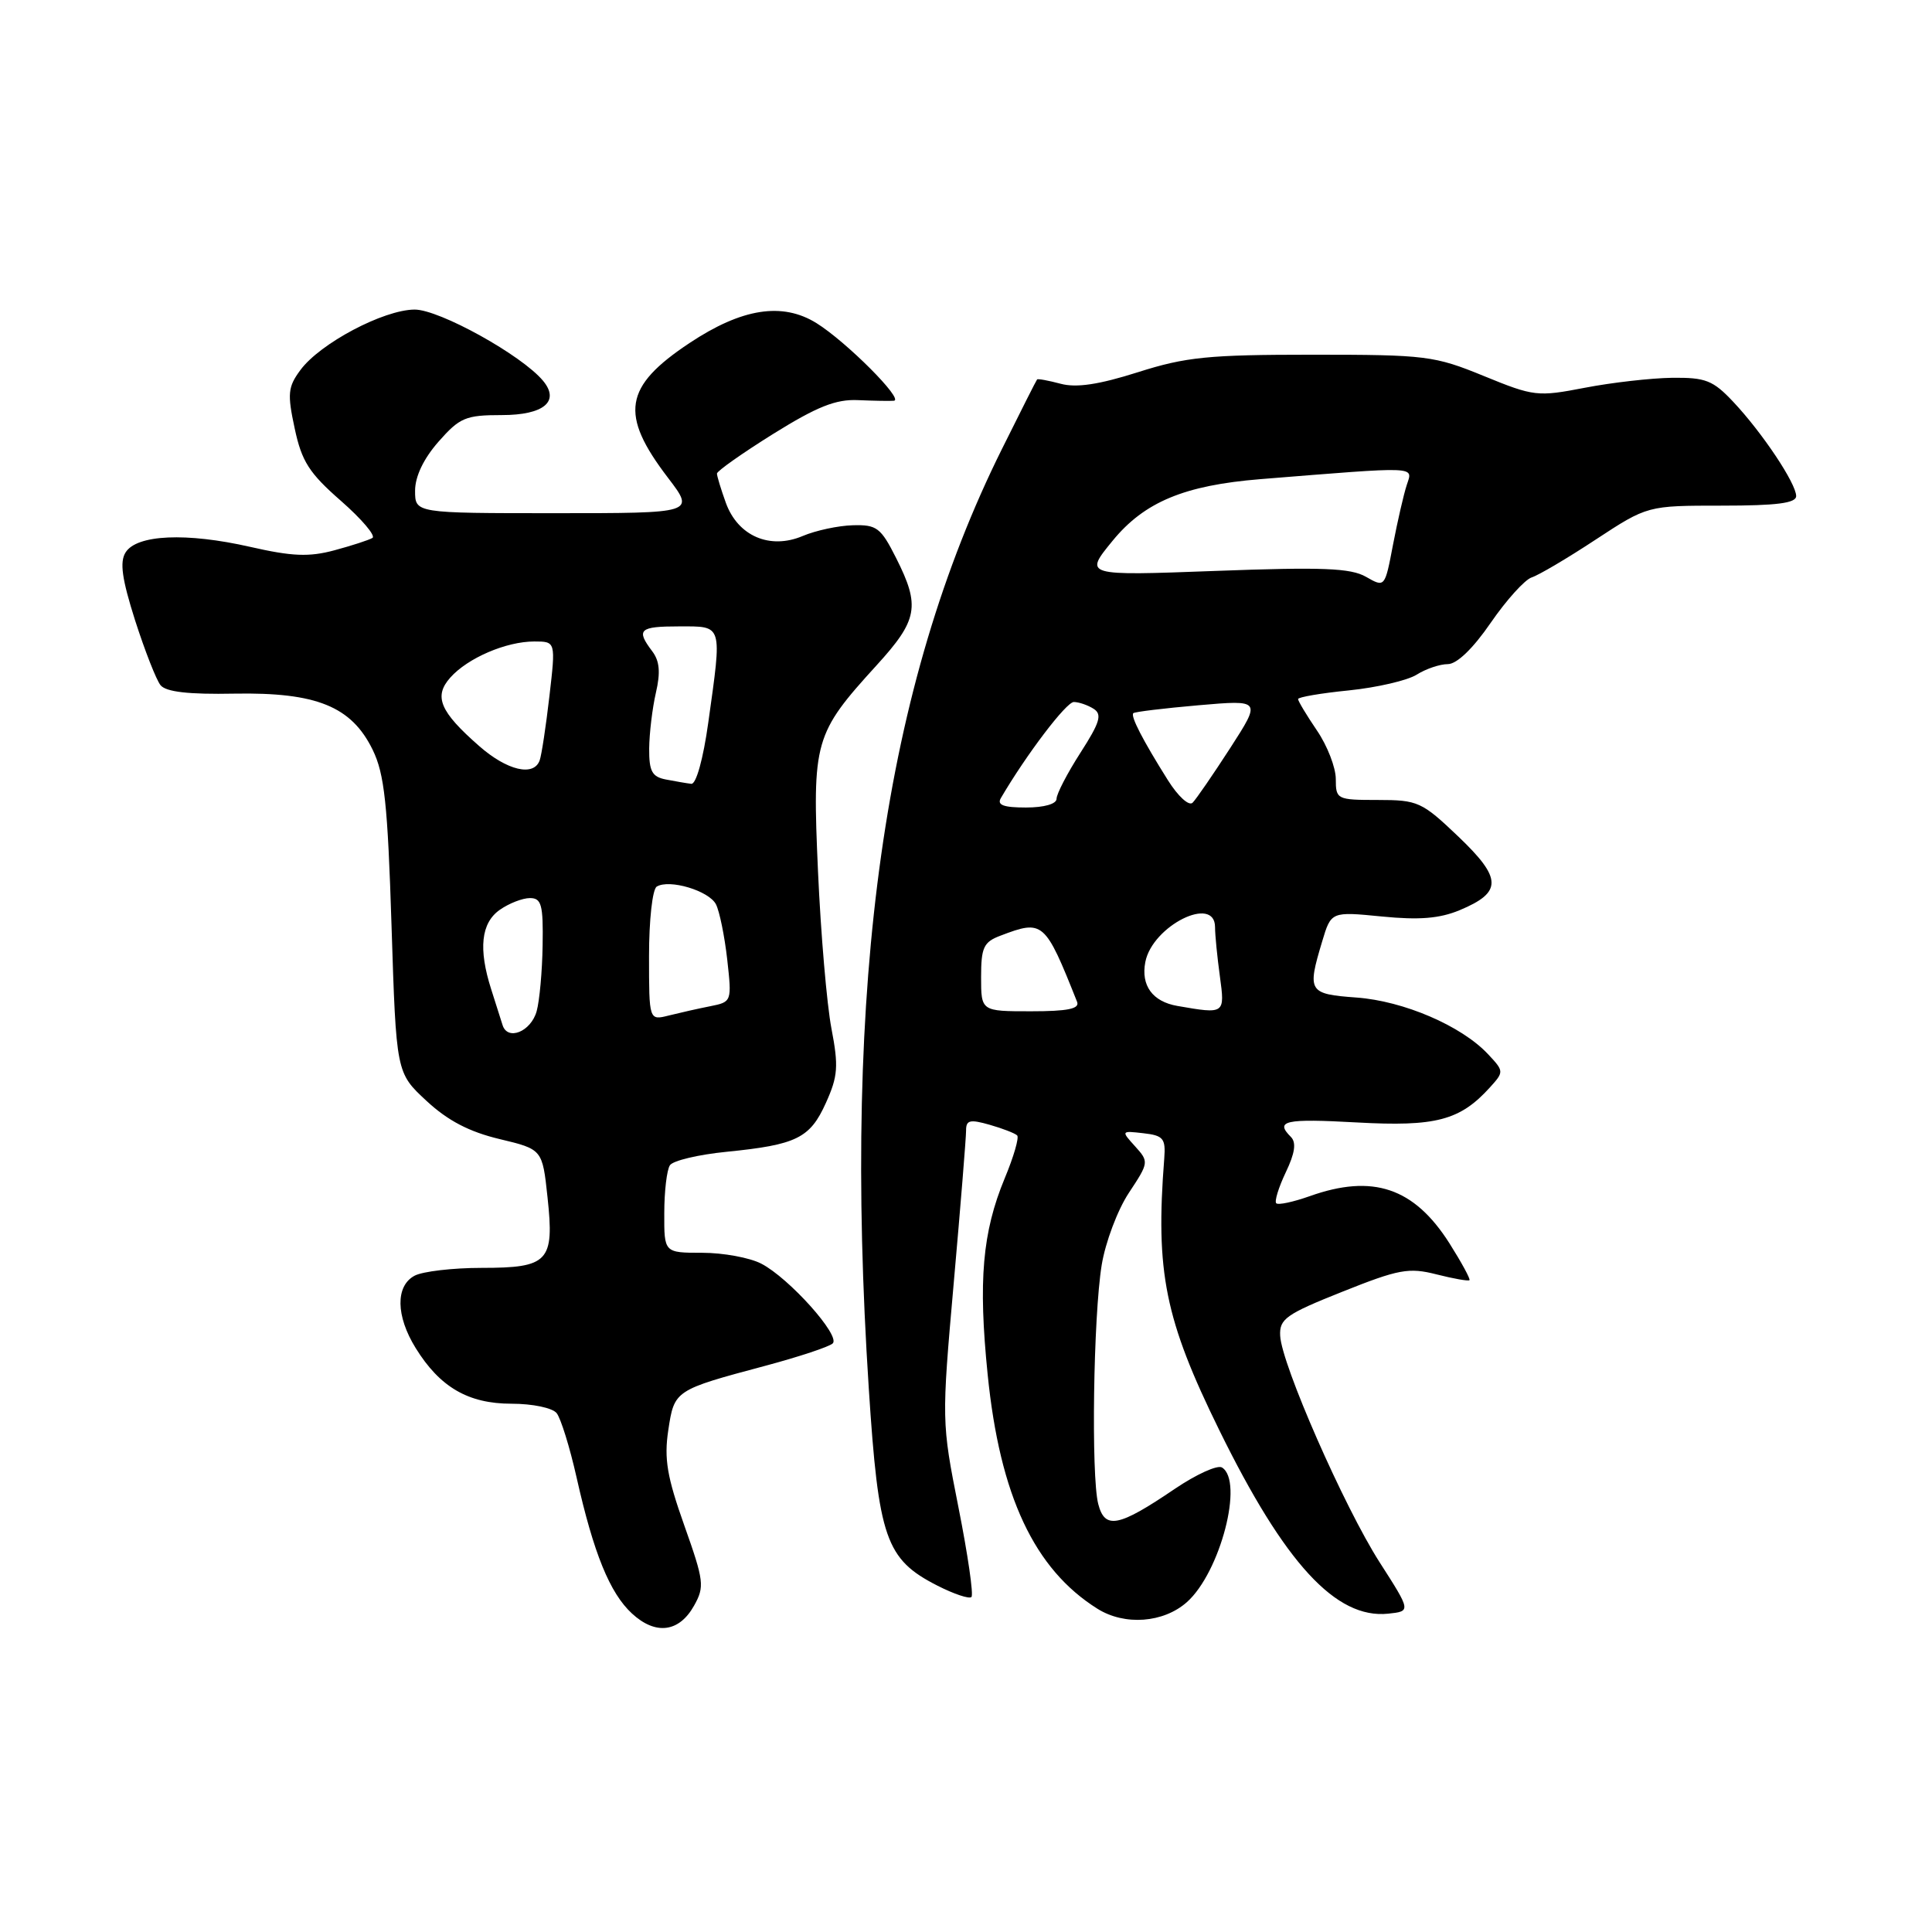 <?xml version="1.0" encoding="UTF-8" standalone="no"?>
<!DOCTYPE svg PUBLIC "-//W3C//DTD SVG 1.1//EN" "http://www.w3.org/Graphics/SVG/1.1/DTD/svg11.dtd" >
<svg xmlns="http://www.w3.org/2000/svg" xmlns:xlink="http://www.w3.org/1999/xlink" version="1.1" viewBox="0 0 256 256">
 <g >
 <path fill="currentColor"
d=" M 91.96 212.77 C 93.38 210.24 93.29 209.50 90.67 202.12 C 88.39 195.70 87.98 193.30 88.55 189.52 C 89.35 184.20 89.37 184.19 101.50 180.95 C 105.90 179.77 109.88 178.45 110.34 178.01 C 111.41 177.00 104.55 169.34 100.87 167.44 C 99.35 166.65 95.83 166.00 93.05 166.00 C 88.00 166.00 88.00 166.00 88.02 160.75 C 88.02 157.86 88.36 155.00 88.77 154.40 C 89.17 153.79 92.54 152.99 96.26 152.62 C 105.56 151.69 107.33 150.82 109.44 146.13 C 111.03 142.61 111.13 141.29 110.17 136.28 C 109.56 133.10 108.76 123.74 108.39 115.47 C 107.62 98.16 107.88 97.24 116.14 88.17 C 121.63 82.15 121.96 80.33 118.75 73.96 C 116.71 69.91 116.18 69.51 113.00 69.60 C 111.08 69.65 108.09 70.29 106.37 71.02 C 102.02 72.86 97.78 71.04 96.18 66.63 C 95.53 64.83 95.00 63.08 95.00 62.75 C 95.00 62.42 98.36 60.05 102.46 57.49 C 108.28 53.87 110.76 52.88 113.71 53.02 C 115.80 53.11 117.93 53.15 118.45 53.10 C 119.81 52.96 112.13 45.27 108.18 42.81 C 103.66 40.01 98.31 40.84 91.37 45.45 C 82.65 51.24 82.07 54.88 88.52 63.32 C 92.09 68.00 92.09 68.00 73.55 68.00 C 55.00 68.00 55.00 68.00 55.00 65.03 C 55.00 63.14 56.12 60.79 58.10 58.53 C 60.92 55.33 61.69 55.00 66.50 55.00 C 72.05 55.00 74.23 53.19 71.96 50.46 C 69.15 47.07 58.20 41.00 54.93 41.02 C 50.81 41.05 42.39 45.51 39.80 49.04 C 38.15 51.27 38.06 52.18 39.05 56.78 C 39.98 61.15 40.97 62.69 45.18 66.37 C 47.94 68.79 49.81 71.00 49.35 71.28 C 48.88 71.56 46.61 72.30 44.30 72.92 C 40.95 73.82 38.70 73.73 33.14 72.46 C 24.69 70.54 18.12 70.83 16.64 73.20 C 15.84 74.47 16.16 76.72 17.90 82.20 C 19.19 86.21 20.70 90.08 21.27 90.79 C 21.99 91.68 24.96 92.03 31.07 91.91 C 41.94 91.72 46.57 93.60 49.38 99.35 C 50.94 102.55 51.37 106.50 51.88 122.68 C 52.50 142.15 52.50 142.15 56.50 145.86 C 59.33 148.49 62.17 149.97 66.19 150.93 C 71.87 152.29 71.87 152.29 72.55 158.65 C 73.47 167.17 72.69 168.00 63.81 168.00 C 59.99 168.00 56.00 168.47 54.93 169.04 C 52.39 170.40 52.45 174.37 55.07 178.61 C 58.28 183.81 62.05 186.00 67.78 186.00 C 70.56 186.00 73.20 186.55 73.76 187.25 C 74.31 187.94 75.50 191.77 76.40 195.77 C 78.66 205.83 80.81 211.10 83.74 213.80 C 86.87 216.69 89.98 216.30 91.96 212.77 Z  M 157.27 212.29 C 161.69 208.36 164.84 196.26 161.92 194.45 C 161.32 194.08 158.51 195.36 155.67 197.28 C 148.20 202.35 146.40 202.70 145.52 199.28 C 144.57 195.54 144.87 174.43 145.98 167.62 C 146.47 164.61 148.09 160.31 149.58 158.06 C 152.24 154.04 152.25 153.94 150.41 151.90 C 148.54 149.84 148.55 149.82 151.51 150.16 C 154.15 150.46 154.47 150.85 154.27 153.50 C 153.09 168.59 154.35 174.82 161.56 189.50 C 170.23 207.16 177.02 214.54 183.94 213.82 C 186.97 213.50 186.97 213.50 182.80 207.00 C 178.11 199.67 169.82 180.80 169.63 177.00 C 169.51 174.77 170.39 174.14 177.87 171.16 C 185.35 168.17 186.68 167.93 190.34 168.86 C 192.59 169.43 194.56 169.78 194.71 169.63 C 194.86 169.48 193.66 167.28 192.05 164.73 C 187.37 157.37 181.90 155.52 173.54 158.50 C 171.36 159.27 169.37 159.70 169.11 159.44 C 168.85 159.19 169.42 157.34 170.37 155.34 C 171.59 152.80 171.79 151.39 171.05 150.65 C 168.90 148.50 170.24 148.20 179.79 148.73 C 190.26 149.31 193.46 148.46 197.42 144.09 C 199.30 142.01 199.30 141.95 197.15 139.66 C 193.63 135.92 186.00 132.64 179.75 132.18 C 173.37 131.71 173.19 131.42 175.19 124.76 C 176.38 120.78 176.38 120.78 183.10 121.44 C 188.06 121.93 190.76 121.71 193.42 120.60 C 199.09 118.23 199.05 116.40 193.24 110.85 C 188.40 106.24 187.88 106.00 182.57 106.00 C 177.15 106.00 177.00 105.92 177.00 103.23 C 177.00 101.71 175.88 98.81 174.50 96.79 C 173.12 94.76 172.00 92.89 172.00 92.63 C 172.00 92.37 175.04 91.85 178.75 91.48 C 182.46 91.10 186.50 90.16 187.71 89.40 C 188.93 88.63 190.79 88.00 191.84 88.00 C 193.04 88.00 195.18 85.94 197.53 82.52 C 199.61 79.50 202.05 76.80 202.96 76.51 C 203.87 76.22 207.69 73.97 211.45 71.49 C 218.30 67.00 218.30 67.00 228.15 67.00 C 235.44 67.00 238.00 66.67 238.00 65.73 C 238.00 64.06 233.51 57.33 229.67 53.25 C 226.98 50.39 226.00 50.01 221.55 50.06 C 218.77 50.10 213.57 50.69 210.00 51.38 C 203.73 52.59 203.25 52.54 196.61 49.82 C 190.06 47.14 188.96 47.00 173.90 47.00 C 160.12 47.00 157.13 47.30 150.78 49.32 C 145.61 50.96 142.62 51.41 140.54 50.85 C 138.92 50.42 137.52 50.16 137.42 50.28 C 137.31 50.40 135.22 54.55 132.76 59.50 C 117.14 90.92 111.61 129.99 115.12 184.00 C 116.41 203.87 117.36 206.61 124.20 210.10 C 126.40 211.22 128.43 211.90 128.72 211.61 C 129.02 211.32 128.24 205.97 127.00 199.73 C 124.76 188.42 124.76 188.30 126.38 169.94 C 127.28 159.80 128.01 150.74 128.01 149.82 C 128.00 148.41 128.51 148.29 131.14 149.04 C 132.86 149.53 134.50 150.17 134.78 150.45 C 135.06 150.72 134.32 153.28 133.13 156.13 C 130.17 163.27 129.61 169.69 130.87 182.13 C 132.49 198.21 137.05 207.92 145.42 213.17 C 149.03 215.43 154.16 215.05 157.27 212.29 Z  M 66.59 135.82 C 66.36 135.10 65.69 132.97 65.09 131.10 C 63.37 125.73 63.74 122.30 66.22 120.56 C 67.44 119.70 69.24 119.00 70.22 119.00 C 71.75 119.00 71.99 119.89 71.90 125.25 C 71.85 128.69 71.49 132.62 71.11 133.99 C 70.35 136.71 67.25 137.96 66.59 135.82 Z  M 86.00 126.67 C 86.00 121.91 86.45 117.84 87.02 117.48 C 88.69 116.45 93.95 118.03 94.87 119.83 C 95.34 120.75 96.01 124.03 96.36 127.13 C 96.98 132.71 96.97 132.76 94.11 133.33 C 92.53 133.64 90.06 134.20 88.62 134.56 C 86.00 135.22 86.00 135.22 86.00 126.67 Z  M 88.25 103.29 C 86.40 102.94 86.00 102.21 86.02 99.18 C 86.04 97.16 86.44 93.83 86.91 91.79 C 87.54 89.09 87.40 87.58 86.42 86.29 C 84.25 83.42 84.71 83.00 90.00 83.00 C 95.82 83.00 95.69 82.58 93.85 95.75 C 93.18 100.57 92.24 103.94 91.60 103.86 C 90.99 103.79 89.49 103.53 88.25 103.29 Z  M 63.50 98.86 C 58.28 94.29 57.44 92.28 59.67 89.78 C 61.97 87.19 67.07 85.00 70.79 85.00 C 73.64 85.00 73.64 85.00 72.80 92.25 C 72.34 96.24 71.76 100.06 71.51 100.75 C 70.73 102.94 67.19 102.10 63.50 98.86 Z  M 130.00 129.48 C 130.00 125.54 130.33 124.82 132.57 123.98 C 138.21 121.83 138.46 122.04 142.72 132.75 C 143.08 133.67 141.49 134.00 136.61 134.00 C 130.00 134.00 130.00 134.00 130.00 129.48 Z  M 156.00 133.29 C 152.72 132.72 151.16 130.59 151.76 127.48 C 152.68 122.68 161.00 118.52 161.00 122.86 C 161.00 123.88 161.29 126.81 161.64 129.36 C 162.32 134.38 162.32 134.39 156.00 133.29 Z  M 132.62 105.75 C 136.00 99.98 141.30 93.00 142.29 93.02 C 142.95 93.02 144.14 93.43 144.91 93.92 C 146.07 94.66 145.75 95.72 143.16 99.75 C 141.42 102.46 140.00 105.20 140.00 105.84 C 140.00 106.53 138.36 107.00 135.94 107.00 C 132.97 107.00 132.08 106.67 132.62 105.75 Z  M 154.74 103.36 C 151.41 98.06 149.78 94.89 150.17 94.50 C 150.35 94.32 154.24 93.85 158.82 93.45 C 167.13 92.73 167.13 92.73 163.01 99.12 C 160.74 102.63 158.50 105.89 158.03 106.36 C 157.55 106.85 156.10 105.53 154.74 103.36 Z  M 181.00 76.43 C 178.97 75.27 175.24 75.12 161.06 75.65 C 143.62 76.30 143.62 76.30 147.43 71.65 C 151.64 66.51 156.93 64.31 167.00 63.49 C 188.16 61.79 187.22 61.75 186.41 64.24 C 186.00 65.48 185.18 69.06 184.58 72.18 C 183.50 77.86 183.50 77.86 181.00 76.43 Z "/>
</g>
</svg>